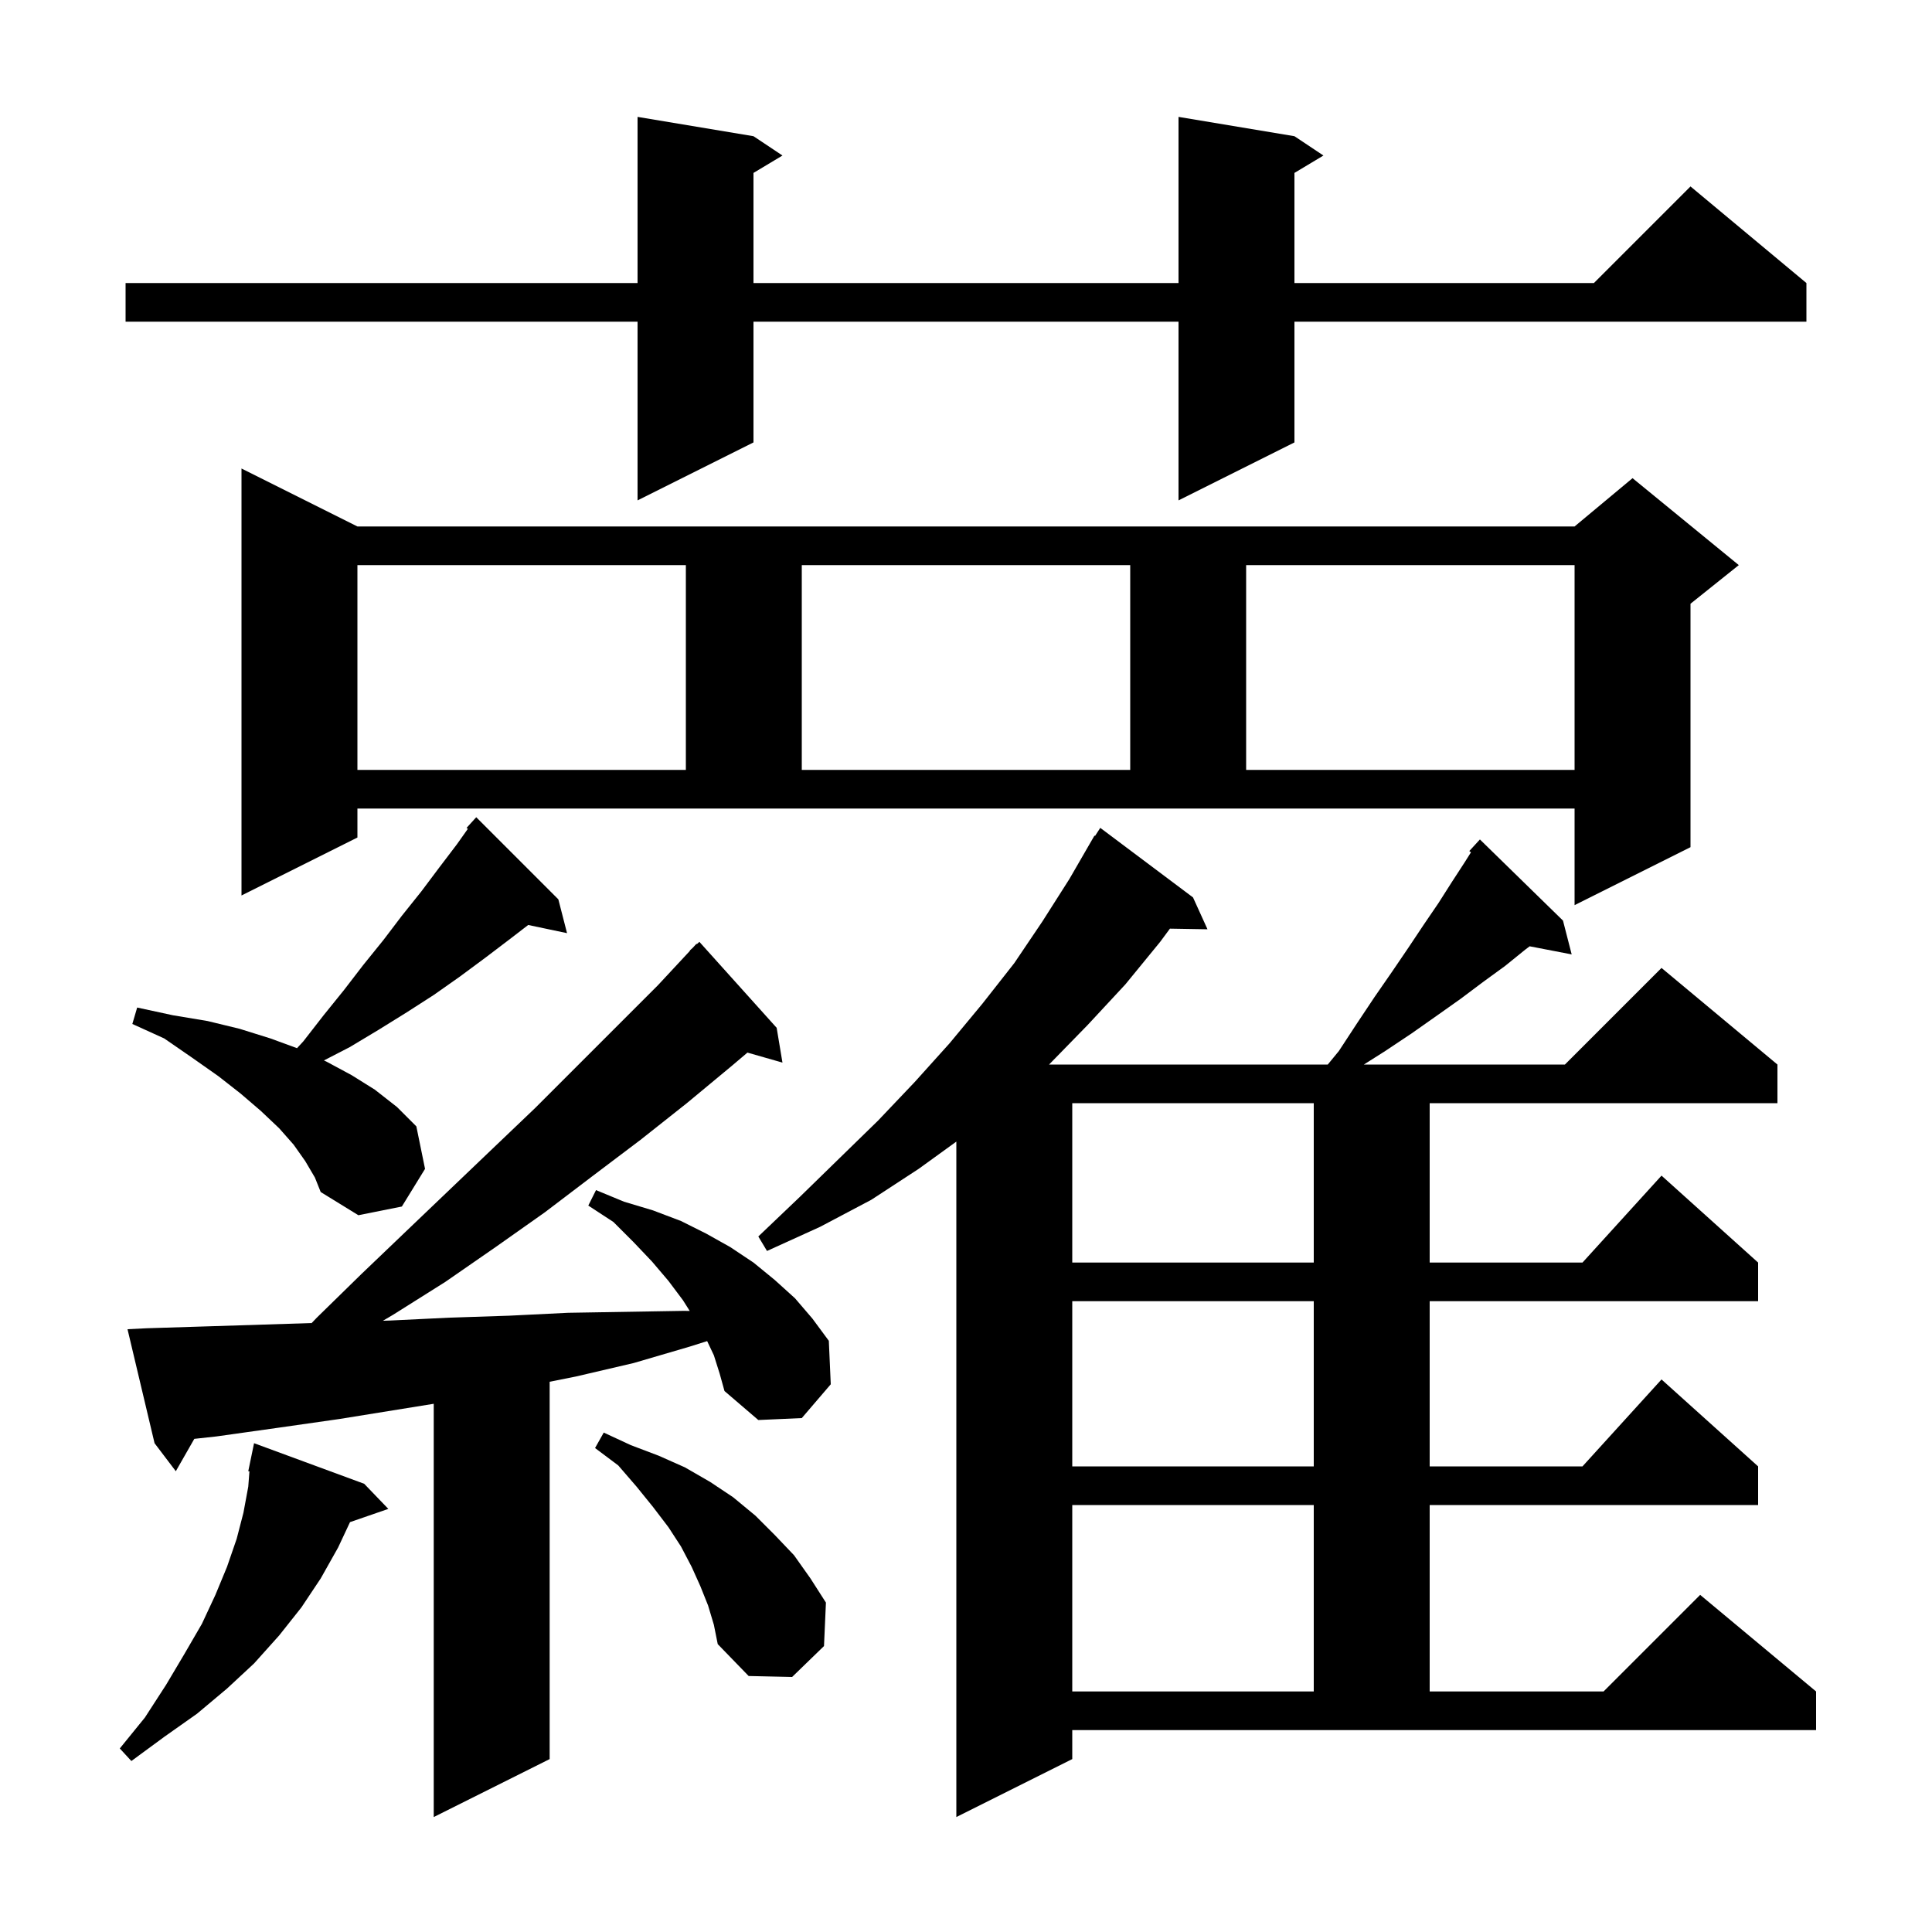 <svg xmlns="http://www.w3.org/2000/svg" xmlns:xlink="http://www.w3.org/1999/xlink" version="1.1" baseProfile="full" viewBox="0 0 200 200" width="200" height="200">
<g fill="black">
<path d="M 73.9 140.3 L 73.204 138.83 L 71.4 139.4 L 65.6 141.1 L 59.6 142.5 L 56.9 143.04 L 56.9 182.1 L 44.9 188.1 L 44.9 145.319 L 35.1 146.9 L 28.8 147.8 L 22.4 148.7 L 20.114 148.95 L 18.2 152.3 L 16.0 149.4 L 13.2 137.6 L 15.2 137.5 L 21.6 137.3 L 32.262 136.962 L 32.8 136.4 L 37.4 131.9 L 42.0 127.5 L 51.0 118.9 L 55.4 114.7 L 68.1 102.0 L 71.427 98.424 L 71.4 98.4 L 71.7 98.13 L 72.1 97.7 L 72.136 97.738 L 72.4 97.5 L 80.4 106.4 L 81.0 110.0 L 77.375 108.964 L 75.8 110.3 L 71.1 114.2 L 66.3 118.0 L 61.4 121.7 L 56.4 125.5 L 51.3 129.1 L 46.1 132.7 L 40.7 136.1 L 39.64 136.725 L 40.4 136.7 L 46.6 136.4 L 52.7 136.2 L 58.8 135.9 L 70.8 135.7 L 71.401 135.71 L 70.7 134.6 L 69.2 132.6 L 67.5 130.6 L 65.6 128.6 L 63.5 126.5 L 60.9 124.8 L 61.7 123.2 L 64.6 124.4 L 67.6 125.3 L 70.5 126.4 L 73.1 127.7 L 75.6 129.1 L 78.0 130.7 L 80.2 132.5 L 82.3 134.4 L 84.1 136.5 L 85.8 138.8 L 86.0 143.3 L 83.0 146.8 L 78.5 147.0 L 75.0 144.0 L 74.5 142.2 Z M 138.6 108.8 L 140.5 105.9 L 142.3 103.2 L 144.1 100.6 L 145.8 98.1 L 147.4 95.7 L 148.9 93.5 L 150.3 91.3 L 151.6 89.3 L 152.276 88.23 L 152.1 88.1 L 153.2 86.9 L 161.8 95.3 L 162.7 98.8 L 158.352 97.961 L 157.9 98.3 L 155.8 100.0 L 153.6 101.6 L 151.2 103.4 L 148.8 105.1 L 146.1 107.0 L 143.4 108.8 L 141.189 110.2 L 162.0 110.2 L 172.0 100.2 L 184.0 110.2 L 184.0 114.2 L 148.0 114.2 L 148.0 130.7 L 163.818 130.7 L 172.0 121.7 L 182.0 130.7 L 182.0 134.7 L 148.0 134.7 L 148.0 151.8 L 163.818 151.8 L 172.0 142.8 L 182.0 151.8 L 182.0 155.8 L 148.0 155.8 L 148.0 175.1 L 166.0 175.1 L 176.0 165.1 L 188.0 175.1 L 188.0 179.1 L 111.0 179.1 L 111.0 182.1 L 99.0 188.1 L 99.0 118.179 L 95.1 121.0 L 90.2 124.2 L 84.9 127.0 L 79.4 129.5 L 78.5 128.0 L 82.8 123.9 L 86.9 119.9 L 90.9 116.0 L 94.7 112.0 L 98.3 108.0 L 101.7 103.9 L 105.0 99.7 L 107.9 95.4 L 110.7 91.0 L 113.3 86.5 L 113.359 86.537 L 113.9 85.7 L 123.5 92.9 L 125.0 96.2 L 121.11 96.134 L 120.1 97.5 L 116.5 101.9 L 112.6 106.1 L 108.6 110.2 L 137.45 110.2 Z M 37.7 153.6 L 40.2 156.2 L 36.233 157.571 L 35.0 160.2 L 33.2 163.4 L 31.2 166.4 L 28.9 169.3 L 26.3 172.2 L 23.5 174.8 L 20.4 177.4 L 17.0 179.8 L 13.6 182.3 L 12.4 181.0 L 15.0 177.8 L 17.2 174.4 L 19.1 171.2 L 20.9 168.1 L 22.3 165.1 L 23.5 162.2 L 24.5 159.3 L 25.2 156.6 L 25.7 153.9 L 25.822 152.313 L 25.7 152.3 L 25.896 151.353 L 25.9 151.3 L 25.907 151.301 L 26.3 149.4 Z M 111.0 155.8 L 111.0 175.1 L 136.0 175.1 L 136.0 155.8 Z M 73.3 166.2 L 72.5 164.2 L 71.6 162.2 L 70.5 160.1 L 69.2 158.1 L 67.6 156.0 L 65.9 153.9 L 64.0 151.7 L 61.6 149.9 L 62.5 148.3 L 65.3 149.6 L 68.2 150.7 L 70.9 151.9 L 73.5 153.4 L 75.9 155.0 L 78.2 156.9 L 80.2 158.9 L 82.2 161.0 L 83.9 163.4 L 85.5 165.9 L 85.3 170.4 L 82.0 173.6 L 77.5 173.5 L 74.3 170.2 L 73.9 168.2 Z M 111.0 134.7 L 111.0 151.8 L 136.0 151.8 L 136.0 134.7 Z M 111.0 114.2 L 111.0 130.7 L 136.0 130.7 L 136.0 114.2 Z M 31.6 120.2 L 30.4 118.5 L 28.9 116.8 L 27.0 115.0 L 24.9 113.2 L 22.6 111.4 L 19.9 109.5 L 17.0 107.5 L 13.7 106.0 L 14.2 104.3 L 17.9 105.1 L 21.5 105.7 L 24.8 106.5 L 28.0 107.5 L 30.747 108.507 L 31.4 107.8 L 33.5 105.1 L 35.6 102.5 L 37.6 99.9 L 39.7 97.3 L 41.6 94.8 L 43.6 92.3 L 45.4 89.9 L 47.3 87.4 L 48.432 85.802 L 48.3 85.7 L 49.3 84.6 L 57.8 93.1 L 58.7 96.6 L 54.68 95.754 L 52.8 97.2 L 50.3 99.1 L 47.6 101.1 L 44.9 103.0 L 42.1 104.8 L 39.2 106.6 L 36.2 108.4 L 33.533 109.776 L 33.8 109.9 L 36.4 111.3 L 38.8 112.8 L 41.1 114.6 L 43.1 116.6 L 44.0 121.0 L 41.6 124.9 L 37.1 125.8 L 33.2 123.4 L 32.6 121.9 Z M 37.0 86.7 L 25.0 92.7 L 25.0 48.5 L 37.0 54.5 L 163.0 54.5 L 169.0 49.5 L 180.0 58.5 L 175.0 62.5 L 175.0 87.7 L 163.0 93.7 L 163.0 83.7 L 37.0 83.7 Z M 37.0 58.5 L 37.0 79.7 L 71.0 79.7 L 71.0 58.5 Z M 83.0 58.5 L 83.0 79.7 L 117.0 79.7 L 117.0 58.5 Z M 129.0 58.5 L 129.0 79.7 L 163.0 79.7 L 163.0 58.5 Z M 134.0 14.1 L 137.0 16.1 L 134.0 17.9 L 134.0 29.3 L 165.0 29.3 L 175.0 19.3 L 187.0 29.3 L 187.0 33.3 L 134.0 33.3 L 134.0 45.8 L 122.0 51.8 L 122.0 33.3 L 78.0 33.3 L 78.0 45.8 L 66.0 51.8 L 66.0 33.3 L 13.0 33.3 L 13.0 29.3 L 66.0 29.3 L 66.0 12.1 L 78.0 14.1 L 81.0 16.1 L 78.0 17.9 L 78.0 29.3 L 122.0 29.3 L 122.0 12.1 Z " />
</g>
</svg>
